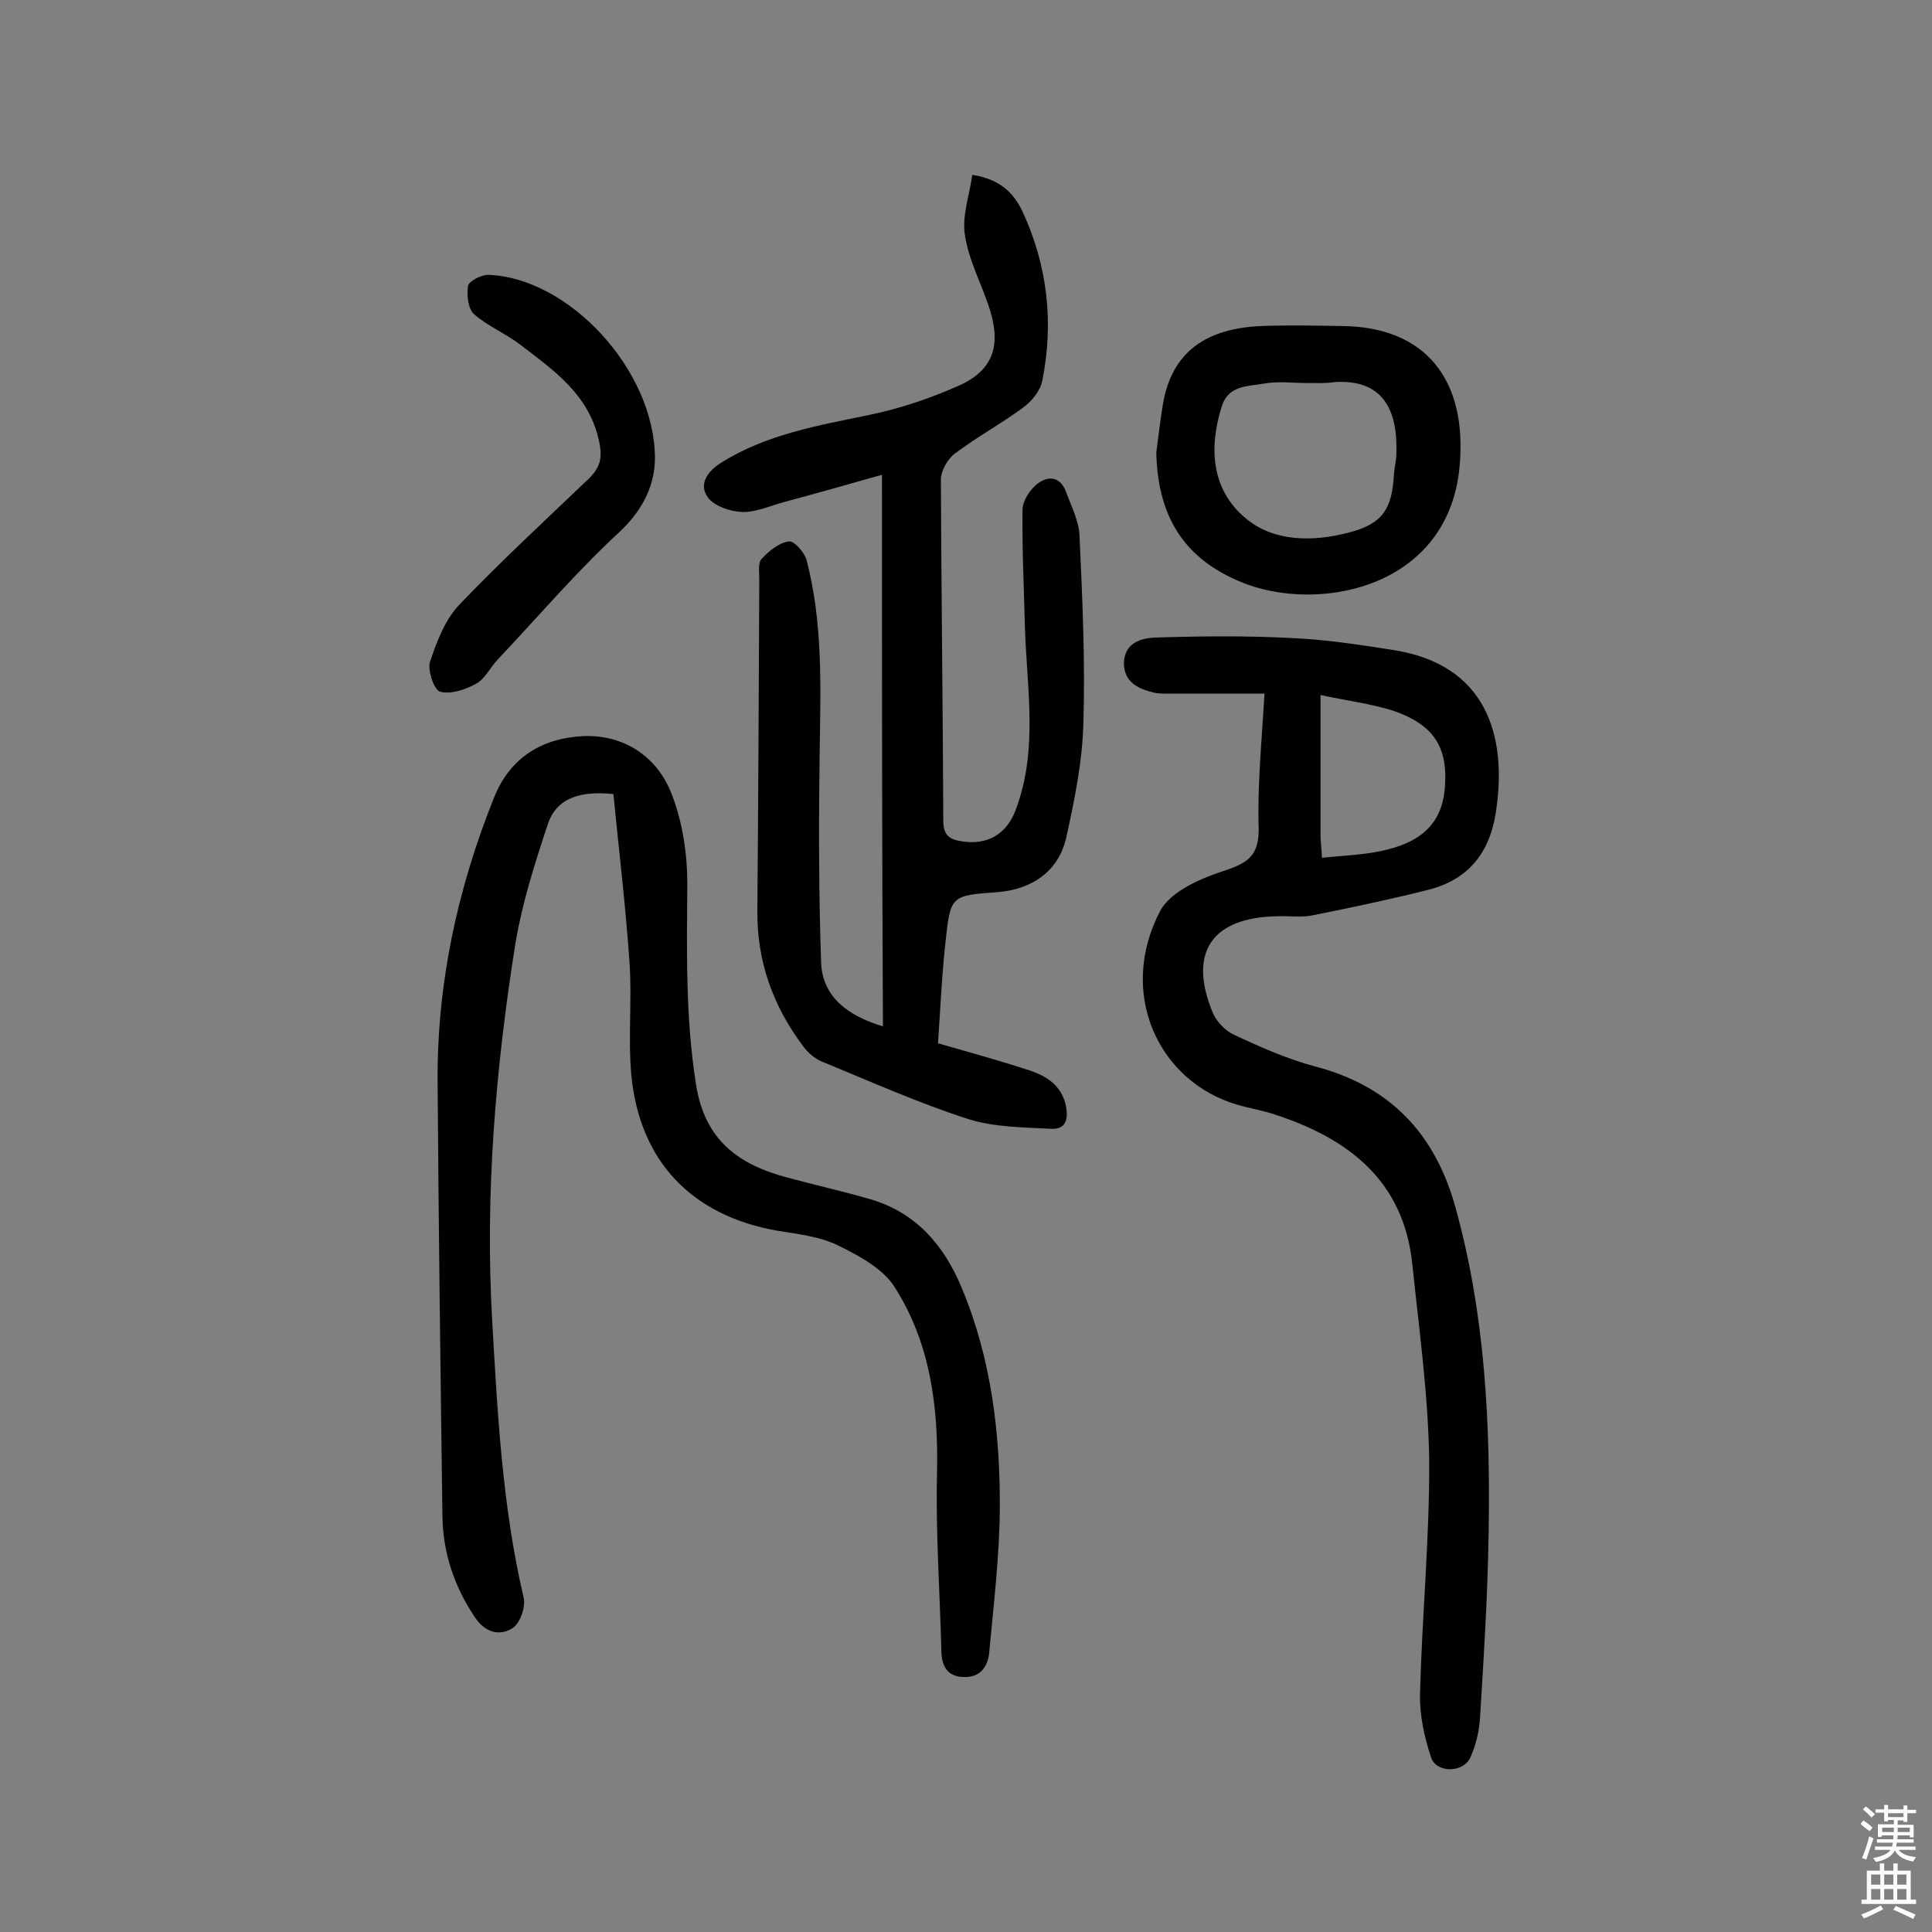 <svg enable-background="new 0 0 400 400" viewBox="0 0 400 400" xmlns="http://www.w3.org/2000/svg"><rect x="0" y="0" width="400" height="400" fill="#808080" stroke="none"/><g fill="#010102"><path d="m182.6 98.3c-6.7 1.9-13.4 3.8-20.1 5.6-3 .8-6 2.2-8.9 2.1-2.5-.1-5.9-1.3-7.1-3.1-1.8-2.6-.2-5.2 2.8-7.1 9.4-5.9 20.1-7.7 30.7-9.9 6.3-1.3 12.5-3.4 18.4-6 7-3.1 8.9-8 6.6-15.6-1.6-5.2-4.4-10.2-5.2-15.5-.7-3.9.9-8.3 1.5-12.6 5.8.9 8.6 3.8 10.4 7.6 5.2 11.2 6.5 23 4.1 35-.4 2.1-2.2 4.3-4 5.6-4.6 3.4-9.6 6.1-14.1 9.5-1.5 1.1-2.9 3.6-2.9 5.4.1 23.5.4 47.1.5 70.6 0 3 1.2 3.9 3.9 4.3 5.1.8 9.1-1.4 11-6.3 4.8-12.4 2.4-25.3 2-38-.2-8.1-.6-16.2-.5-24.3 0-1.8 1.4-4 2.8-5.2 2.2-1.9 4.9-2 6.2 1.4 1.1 3 2.7 6.1 2.8 9.1.6 13 1.2 26 .8 38.9-.2 7.8-1.8 15.7-3.5 23.4-1.5 7-6.9 10.9-14.2 11.5-9.6.7-9.8.7-10.8 9.9-.8 7.1-1.1 14.2-1.6 21.4 6.6 1.9 12.8 3.6 18.9 5.6 3.7 1.2 6.7 3.2 7.6 7.4.5 2.7 0 4.9-3.1 4.7-5.7-.3-11.7-.3-17.1-2-10.3-3.3-20.3-7.8-30.3-11.9-1.5-.6-3-1.9-4-3.3-6.2-8.3-9.5-17.5-9.4-28 .2-22.9.3-45.7.4-68.6 0-1.5-.3-3.4.5-4.2 1.5-1.6 3.5-3.3 5.6-3.6 1.1-.2 3.3 2.3 3.7 3.9 3.4 13 2.9 26.3 2.7 39.6-.2 14.6-.2 29.2.3 43.7.3 7.1 5.5 11 12.8 13.2-.2-38.1-.2-75.7-.2-114.2z"/><path d="m127 164.4c-6.9-.7-11.8.8-13.6 6.3-2.7 8.1-5.3 16.3-6.7 24.7-4.1 25.8-6.3 51.9-4.8 78 1.1 19.2 2.1 38.5 6.5 57.3.5 1.9-.7 5.4-2.3 6.4-2.7 1.7-5.7.9-7.8-2.3-4.3-6.4-6.6-13.4-6.7-20.9-.4-30-.8-60.1-1-90.1-.1-20.3 4.1-39.8 11.7-58.7 3.4-8.5 10.2-12.3 18.5-12.7 8.4-.3 15.3 4.2 18.3 12.1 2.2 5.7 3.2 12.2 3.2 18.4-.1 13.9-.4 27.7 1.8 41.6 1.8 11.6 8.8 16.6 18.9 19.3 5.6 1.5 11.3 2.8 16.9 4.4 9.6 2.7 15.5 9.5 19.2 18.4 6.2 14.8 8 30.4 7.9 46.1-.1 9.8-1.3 19.7-2.2 29.5-.3 3.1-2.1 5.2-5.4 5-3.2-.1-4.4-2.2-4.5-5.2-.3-12.4-1.2-24.8-.9-37.2.3-13.6-1.4-26.7-8.7-38.2-2.4-3.9-7.4-6.6-11.7-8.7-3.8-1.9-8.4-2.4-12.7-3.1-17.6-3.1-28.5-14.3-30.2-32.3-.7-7.9.2-15.8-.4-23.7-.8-11.6-2.2-23-3.3-34.4z"/><path d="m261.8 143.6c-6.6 0-12.6 0-18.5 0-1.5 0-3 .1-4.4-.2-3.3-.8-6.3-2.2-6.2-6.3.2-4.1 3.7-5 6.5-5.1 9.4-.3 18.8-.4 28.2.1 7.1.3 14.2 1.4 21.2 2.5 18.9 3 23.6 17.4 21.1 33.6-1.3 8.4-5.7 13.9-13.9 16-7.9 2-16 3.7-24 5.3-2.4.5-4.9.1-7.3.2-13.6.2-18.6 7.5-13.4 20 .8 1.9 2.7 3.8 4.5 4.6 5.4 2.5 11 5 16.7 6.5 15.6 4.1 24.9 14 29.1 29.4 6.1 22.1 7.2 44.7 6.8 67.5-.2 12.8-1 25.5-1.8 38.3-.2 2.7-.9 5.5-2 7.9-1.5 3.2-7 3.2-8.1 0-1.4-4.2-2.4-8.8-2.3-13.1.4-16.2 2-32.4 1.9-48.5-.2-13.6-2.1-27.1-3.5-40.6-1.8-17.2-13.1-25.9-28.3-30.9-2.6-.9-5.3-1.3-8-2.1-16.3-4.8-24.8-23.1-15.9-40.1 2.2-4.1 8.5-6.8 13.5-8.4 4.8-1.6 6.9-3.2 6.9-8.5-.3-9 .6-17.7 1.2-28.1zm11.6.3v29c0 1.3.2 2.5.3 4.7 4.7-.5 9.2-.6 13.5-1.7 8.1-2 11.7-6.4 12-13.7.4-7.8-2.6-12.3-10.9-15.1-4.5-1.4-9.3-2-14.9-3.2z"/><path d="m239.4 93.7c.4-3.2.8-6.4 1.3-9.6 1.8-11.6 9.4-16.1 20.4-16.6 5.5-.2 11-.1 16.6 0 17.7.1 26.1 11.4 24.5 29-2.2 24.6-27.7 30.2-43.7 24.6-12.6-4.6-18.8-13.3-19.1-27.4zm31.1-14.4c-2.9 0-5.9-.4-8.7.1-3.3.6-7.4.3-8.8 4.6-2.8 8.7-2.2 17.4 4.9 23.3 5.8 4.9 13.9 4.9 21.2 3 7.1-1.8 9.1-4.8 9.5-12.1.1-1.4.5-2.9.5-4.3.3-8.8-2.6-15.4-12.7-14.8-2 .3-4 .2-5.9.2z"/><path d="m135.6 94.8c0 5.1-2.1 10.4-7.2 15.2-9 8.3-17 17.7-25.4 26.6-1.6 1.7-2.6 4-4.5 5-2.2 1.2-5.2 2.2-7.4 1.6-1.2-.3-2.6-4.4-2.1-6.1 1.4-4.2 3.1-8.7 6-11.8 8.6-9 17.8-17.5 26.8-26.1 2.5-2.4 3-4.4 2.2-8-2.1-9.5-9.2-14.4-16.1-19.7-3.1-2.4-6.8-3.9-9.7-6.4-1.3-1.1-1.6-4-1.3-5.9.2-1 2.7-2.3 4.2-2.3 16.6.6 34.4 19.6 34.5 37.9z"/></g><path d="m385.2 377.6.6-.7c.6.4 1.3.9 1.9 1.5l-.6.7c-.8-.5-1.4-1-1.9-1.5zm.3 7.1c.6-1.4 1.1-2.9 1.5-4.5.3.1.6.3.9.4-.5 1.4-1 2.9-1.5 4.4zm.2-10.1.6-.6c.7.5 1.3 1.1 1.9 1.6l-.7.7c-.6-.6-1.2-1.2-1.8-1.7zm8.4-.8h.8v.9h1.8v.7h-1.8v1.8h-.8v-.3h-1.2v.9h3.3v2.6h-.8v-.4h-2.5c0 .3 0 .6-.1.8h3.4v.7h-3.5c0 .3-.1.6-.1.8h4v.7h-3.5c.7.9 1.9 1.3 3.6 1.5-.2.2-.4.5-.6.9-1.9-.3-3.2-1.1-3.8-2.3-.5 1.1-1.8 2-3.9 2.4-.2-.3-.4-.5-.6-.8 1.9-.4 3.1-.9 3.6-1.7h-3.2v-.7h3.5c.1-.2.1-.5.2-.8h-3.3v-.7h3.4c0-.2 0-.5 0-.8h-2.4v.3h-.8v-2.6h3.3v-.9h-1.2v.3h-.8v-1.8h-1.8v-.7h1.8v-.9h.8v.9h3.2zm-4.4 5.5h2.4c0-.3 0-.6 0-.9h-2.4zm1.2-3.1h3.2v-.8h-3.2zm4.4 2.2h-2.4v.9h2.5v-.9z" fill="#fcfbfa"/><path d="m389.2 385.8h.9v1.5h1.9v-1.5h.9v1.5h2.7v6h1.1v.9h-11.3v-.9h1.1v-6h2.7zm.2 8.7.5.8c-1.2.6-2.5 1.3-4 1.9-.2-.3-.3-.6-.6-.8 1.6-.6 3-1.3 4.1-1.9zm-2-4.3h1.9v-2.1h-1.9zm0 3.1h1.9v-2.2h-1.9zm2.7-3.1h1.9v-2.1h-1.9zm0 3.1h1.9v-2.2h-1.9zm2.4 1.3c1.4.6 2.7 1.2 4.1 1.8l-.5.9c-1.5-.7-2.8-1.4-4.1-1.9zm2.2-6.5h-1.9v2.1h1.9zm-1.9 5.2h1.9v-2.2h-1.9z" fill="#fcfbfa"/></svg>